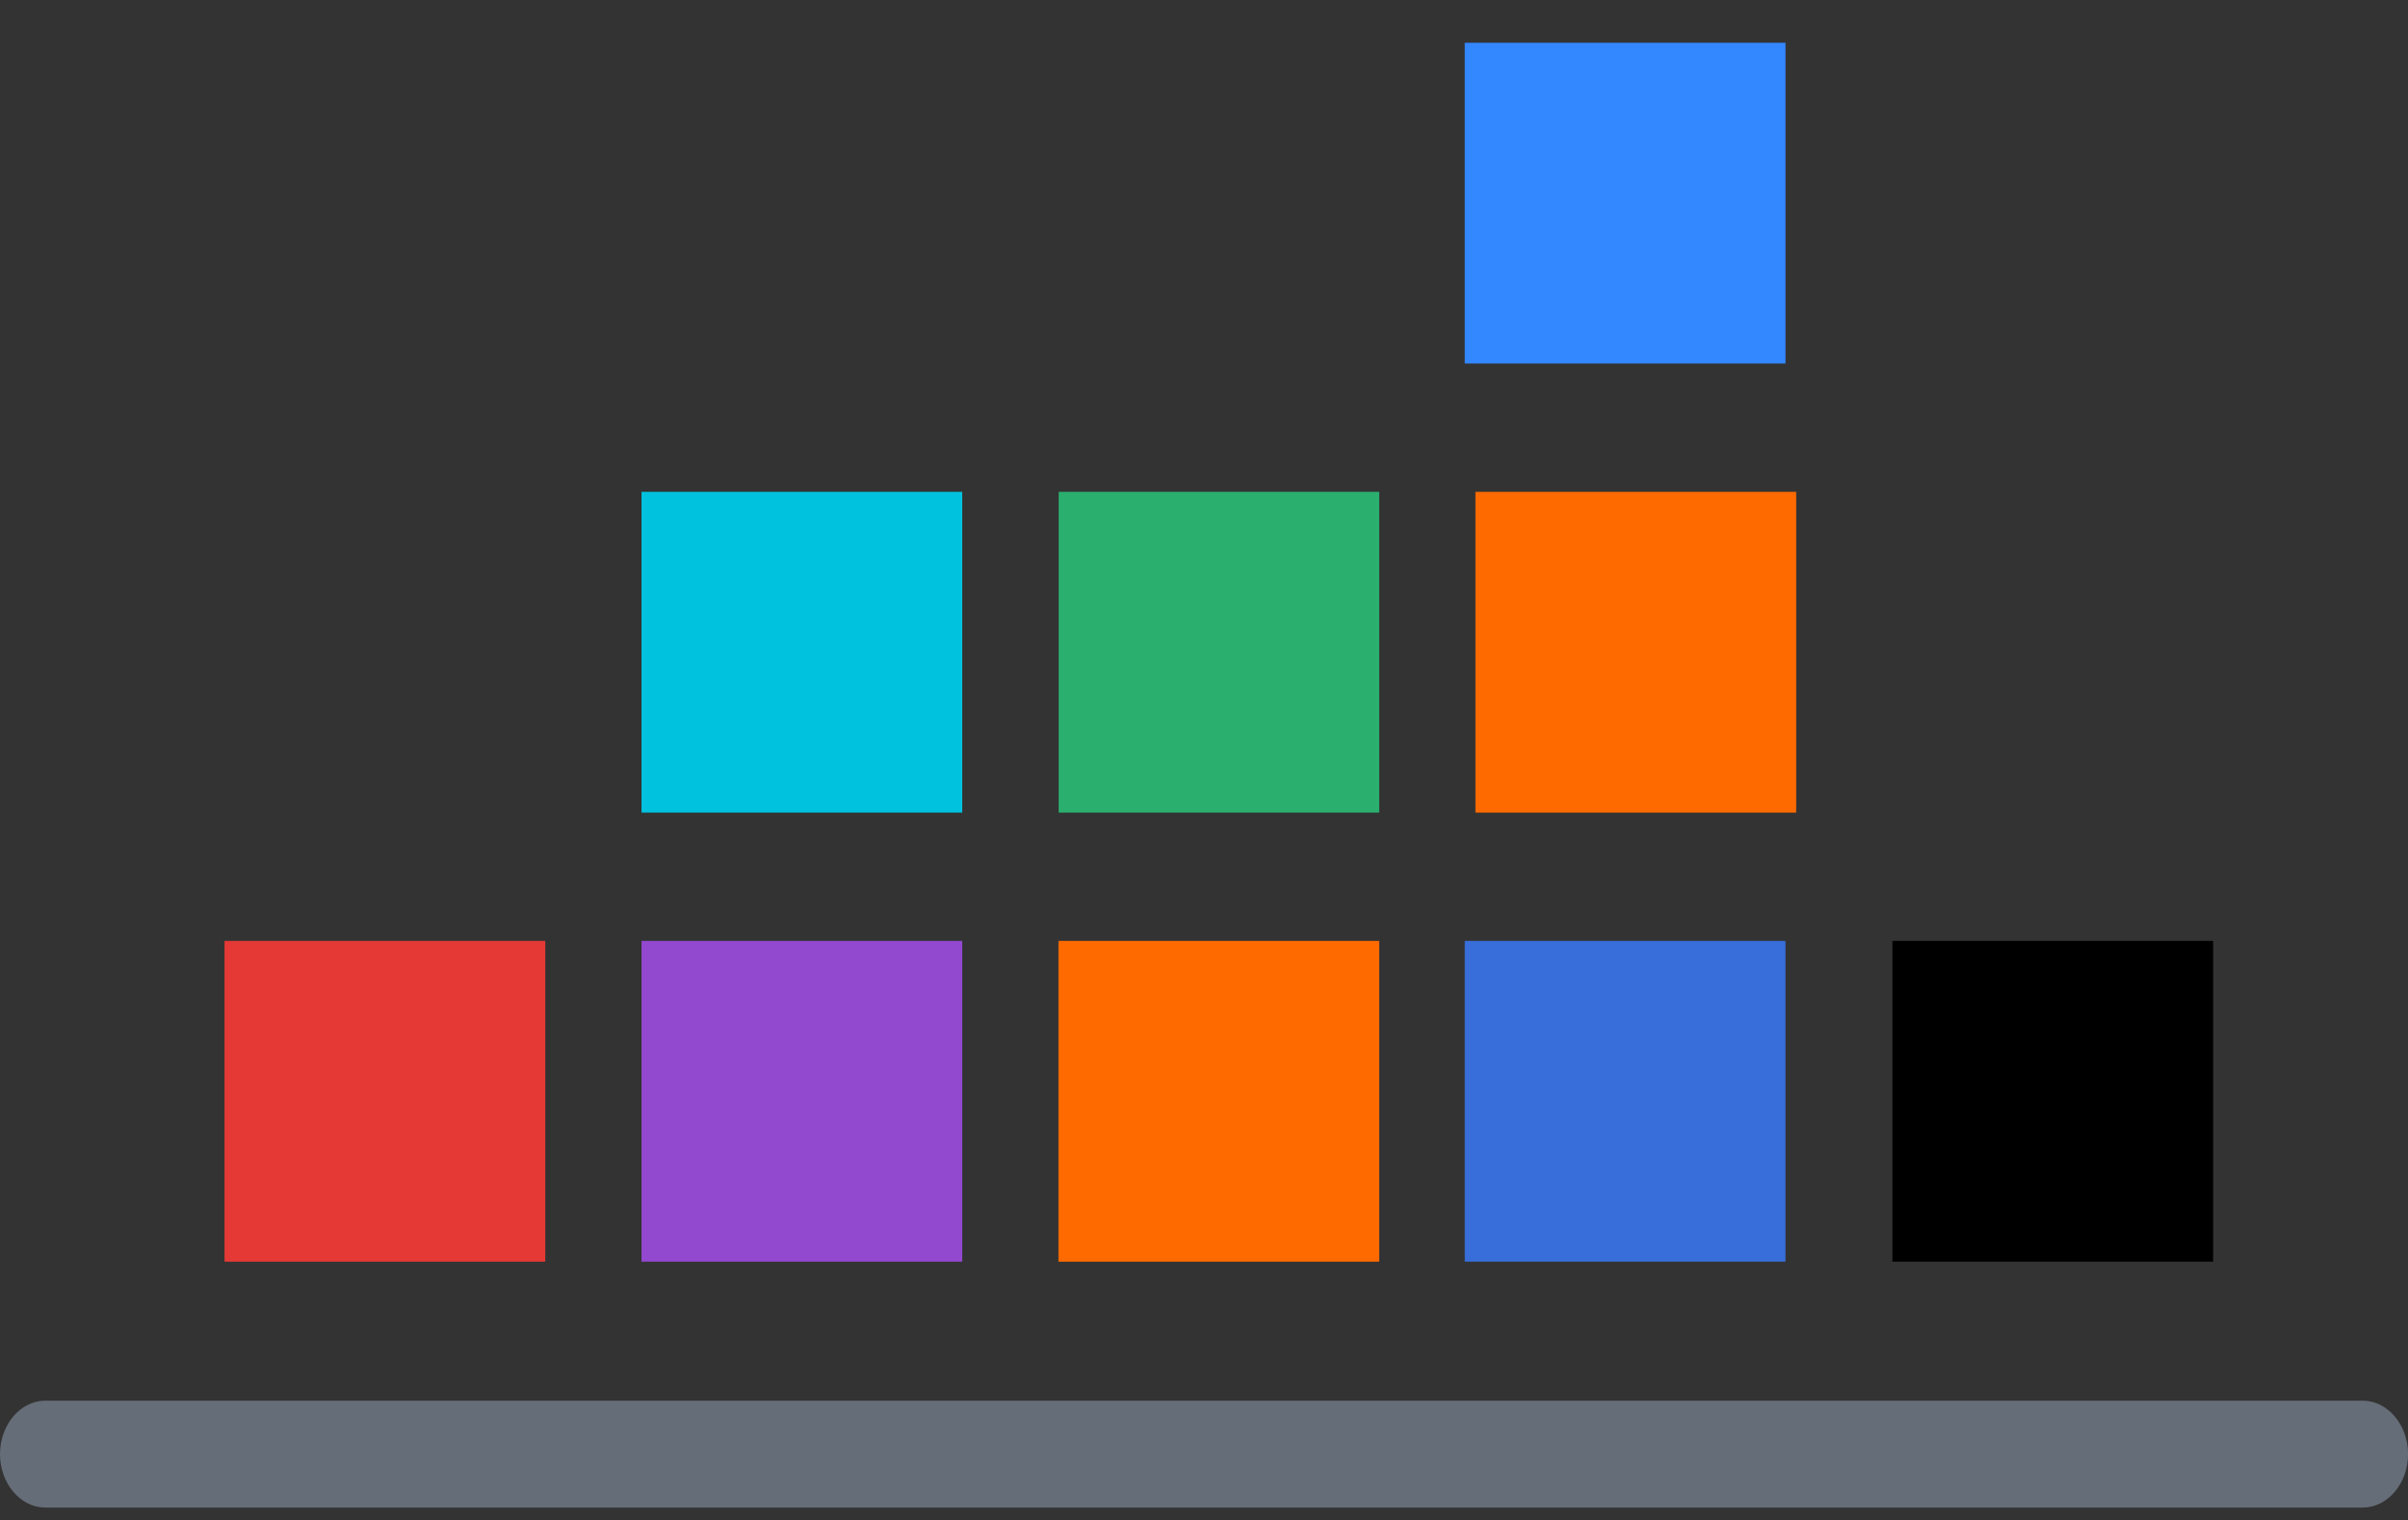 <?xml version="1.0" encoding="UTF-8"?>
<svg width="141px" height="89px" viewBox="0 0 141 89" version="1.1" xmlns="http://www.w3.org/2000/svg" xmlns:xlink="http://www.w3.org/1999/xlink">
    <rect x="0" y="0" width="141" height="89" fill="#333333" stroke="none"/>
    <title>编组 16</title>
    <defs>
        <rect id="path-1" x="6.886" y="52.588" width="128.965" height="23.79"></rect>
        <mask id="mask-2" maskContentUnits="userSpaceOnUse" maskUnits="objectBoundingBox" x="0" y="0" width="128.965" height="23.79" fill="white">
            <use xlink:href="#path-1"></use>
        </mask>
        <rect id="path-3" x="31.928" y="26.294" width="78.881" height="23.79"></rect>
        <mask id="mask-4" maskContentUnits="userSpaceOnUse" maskUnits="objectBoundingBox" x="0" y="0" width="78.881" height="23.79" fill="white">
            <use xlink:href="#path-3"></use>
        </mask>
        <rect id="path-5" x="79.508" y="0" width="31.302" height="23.79"></rect>
        <mask id="mask-6" maskContentUnits="userSpaceOnUse" maskUnits="objectBoundingBox" x="0" y="0" width="31.302" height="23.79" fill="white">
            <use xlink:href="#path-5"></use>
        </mask>
    </defs>
    <g id="页面-1" stroke="none" stroke-width="1" fill="none" fill-rule="evenodd">
        <g id="建木-H5" transform="translate(-30, -4209)">
            <g id="编组-16" transform="translate(30, 4209)">
                <use id="矩形" stroke="#3695FF" mask="url(#mask-2)" fill="#DCEDFF" stroke-dasharray="1.252" xlink:href="#path-1"></use>
                <use id="矩形备份-3" stroke="#3695FF" mask="url(#mask-4)" fill="#DCEDFF" stroke-dasharray="1.252" xlink:href="#path-3"></use>
                <use id="矩形备份-5" stroke="#3695FF" mask="url(#mask-6)" fill="#DCEDFF" stroke-dasharray="1.252" xlink:href="#path-5"></use>
                <polygon id="路径" fill="#FF6A00" fill-rule="nonzero" points="86.394 47.579 86.394 28.798 105.175 28.798 105.175 47.579"></polygon>
                <polygon id="路径" fill="#9248CF" fill-rule="nonzero" points="37.563 73.873 37.563 55.092 56.344 55.092 56.344 73.873 37.563 73.873"></polygon>
                <polygon id="路径" fill="#FF6A00" fill-rule="nonzero" points="61.978 73.873 61.978 55.092 80.76 55.092 80.76 73.873 61.978 73.873"></polygon>
                <polygon id="路径" fill="#376ED9" fill-rule="nonzero" points="85.768 73.873 85.768 55.092 104.549 55.092 104.549 73.873"></polygon>
                <polygon id="路径" fill="#000000" fill-rule="nonzero" points="110.81 55.092 129.591 55.092 129.591 73.873 110.81 73.873 110.81 55.092"></polygon>
                <polygon id="路径" fill="#3388FF" fill-rule="nonzero" points="85.768 2.504 104.549 2.504 104.549 21.285 85.768 21.285"></polygon>
                <polygon id="路径" fill="#2AAF6F" fill-rule="nonzero" points="61.978 28.798 80.76 28.798 80.76 47.579 61.992 47.579 61.992 28.798"></polygon>
                <polygon id="路径" fill="#00C1DE" fill-rule="nonzero" points="37.563 28.798 56.344 28.798 56.344 47.579 37.563 47.579"></polygon>
                <polygon id="路径" fill="#E53935" fill-rule="nonzero" points="13.147 55.092 31.928 55.092 31.928 73.873 13.147 73.873"></polygon>
                <path d="M138.351,82.012 L2.653,82.012 C1.197,82.012 8.0069507e-14,83.425 8.0069507e-14,85.139 C8.0069507e-14,86.859 1.197,88.272 2.653,88.272 L138.351,88.272 C139.807,88.272 141.004,86.859 141.004,85.139 C141.004,83.425 139.807,82.012 138.351,82.012 Z" id="路径" fill="#656D78" fill-rule="nonzero"></path>
            </g>
        </g>
    </g>
</svg>